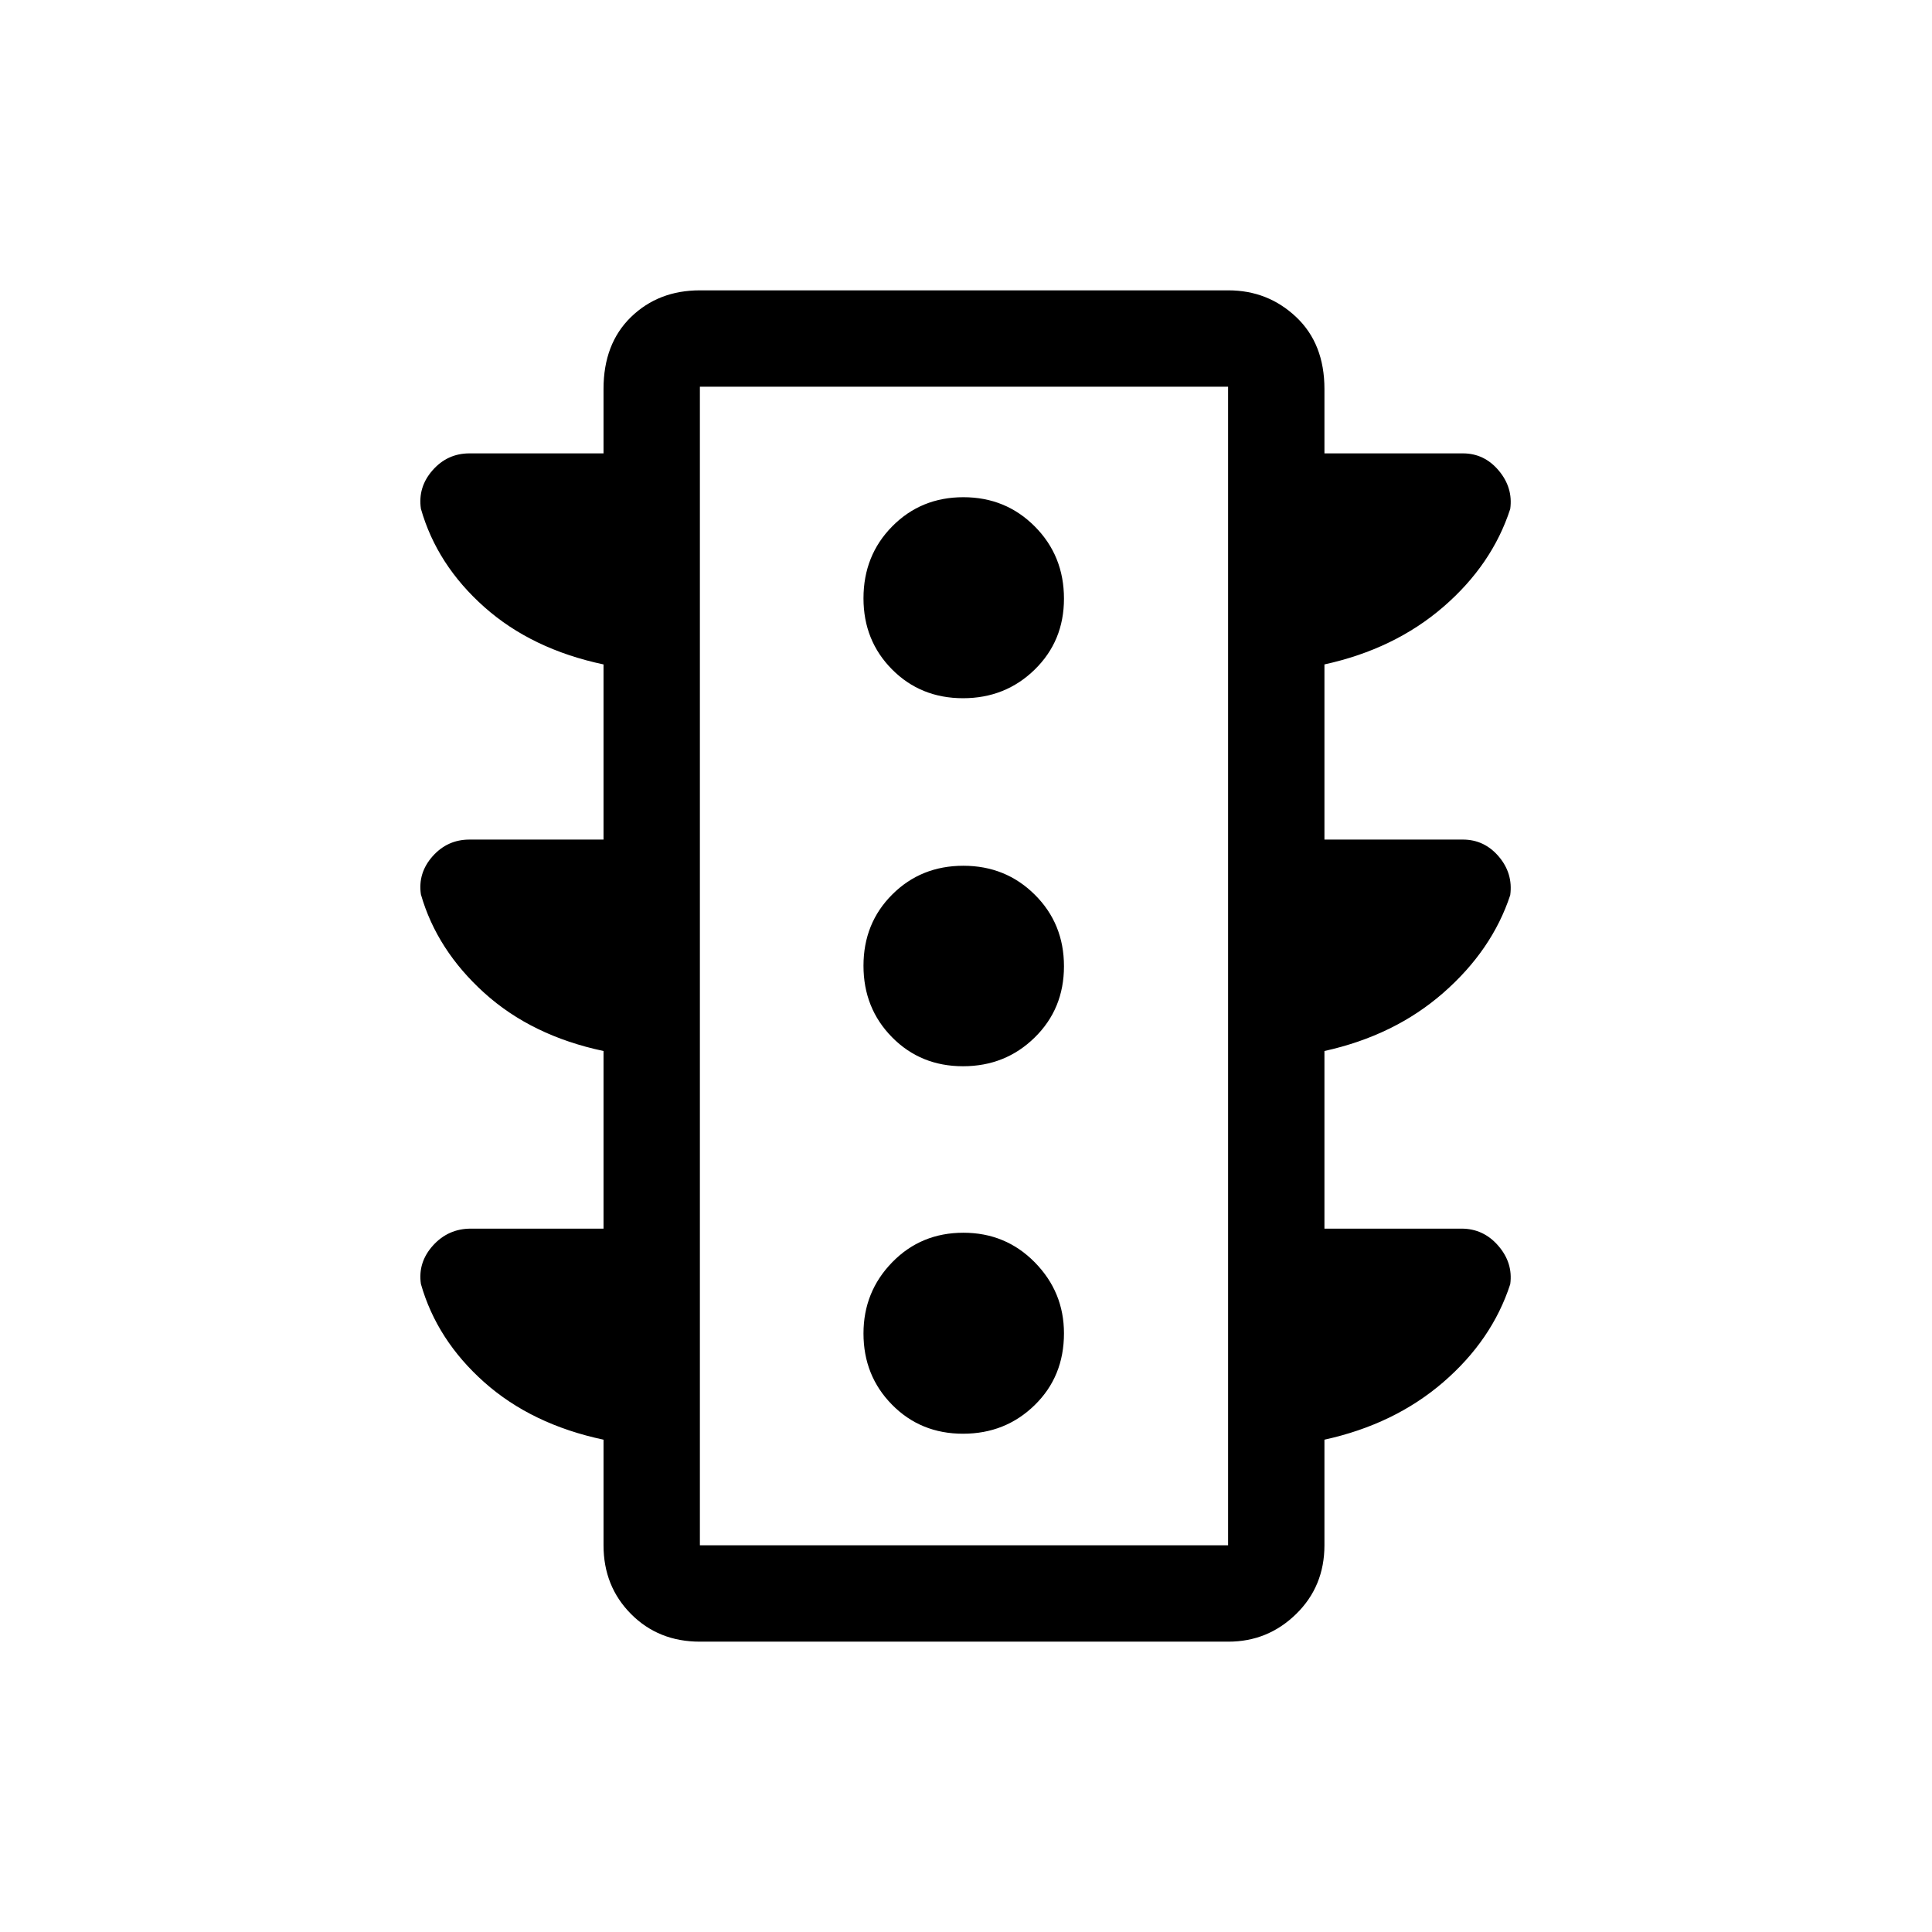 <svg xmlns="http://www.w3.org/2000/svg" height="40" viewBox="0 -960 960 960" width="40"><path d="M478.53-247.59q21.04 0 35.59-14.21 14.56-14.21 14.56-35.67 0-20.51-14.47-35.25-14.46-14.74-35.51-14.74-21.04 0-35.34 14.65-14.3 14.65-14.3 35.41 0 21.02 14.21 35.41 14.21 14.4 35.26 14.4Zm0-182.6q21.04 0 35.59-14.27 14.56-14.26 14.56-35.41t-14.47-35.54q-14.46-14.4-35.51-14.4-21.04 0-35.34 14.27-14.3 14.26-14.3 35.41t14.21 35.54q14.21 14.4 35.26 14.4Zm0-182.87q21.04 0 35.59-14.21 14.56-14.21 14.56-35.26 0-21.3-14.47-35.85-14.46-14.56-35.51-14.56-21.04 0-35.34 14.47-14.3 14.46-14.3 35.77 0 21.04 14.21 35.34 14.21 14.3 35.26 14.3ZM299.89-349.5v-88.26q-35.66-7.55-59.23-28.85t-31.51-48.94q-1.58-10.64 5.79-18.95 7.37-8.32 18.35-8.32h66.6v-87.03q-35.66-7.56-59.23-28.51-23.57-20.95-31.51-48.83-1.58-10.74 5.79-19.13 7.37-8.4 18.35-8.4h66.6v-32q0-22.48 13.65-35.75 13.66-13.26 34.23-13.26h262.59q19.65 0 33.7 13.26 14.05 13.27 14.05 35.75v32h68.79q10.64 0 17.81 8.53 7.17 8.53 5.72 19.07-9.01 27.76-33.28 48.71-24.27 20.95-59.04 28.56v87.03h68.79q10.64 0 17.81 8.4 7.17 8.4 5.72 19.2-9.01 27.35-33.27 48.57-24.25 21.22-59.05 28.89v88.26h68.12q10.9 0 18.28 8.53 7.37 8.52 5.92 19.07-9.01 27.76-33.28 48.71-24.27 20.94-59.04 28.56v52.48q0 20.38-14.05 34.13-14.05 13.75-33.7 13.75H347.77q-20.57 0-34.23-13.75-13.65-13.75-13.65-34.13v-52.48q-35.66-7.57-59.23-28.51-23.57-20.95-31.51-48.84-1.58-10.73 5.99-19.13 7.58-8.39 18.82-8.39h65.93Zm47.88 157.35h262.46v-575.7H347.77v575.7Zm0 0v-575.7 575.7Z"/></svg>